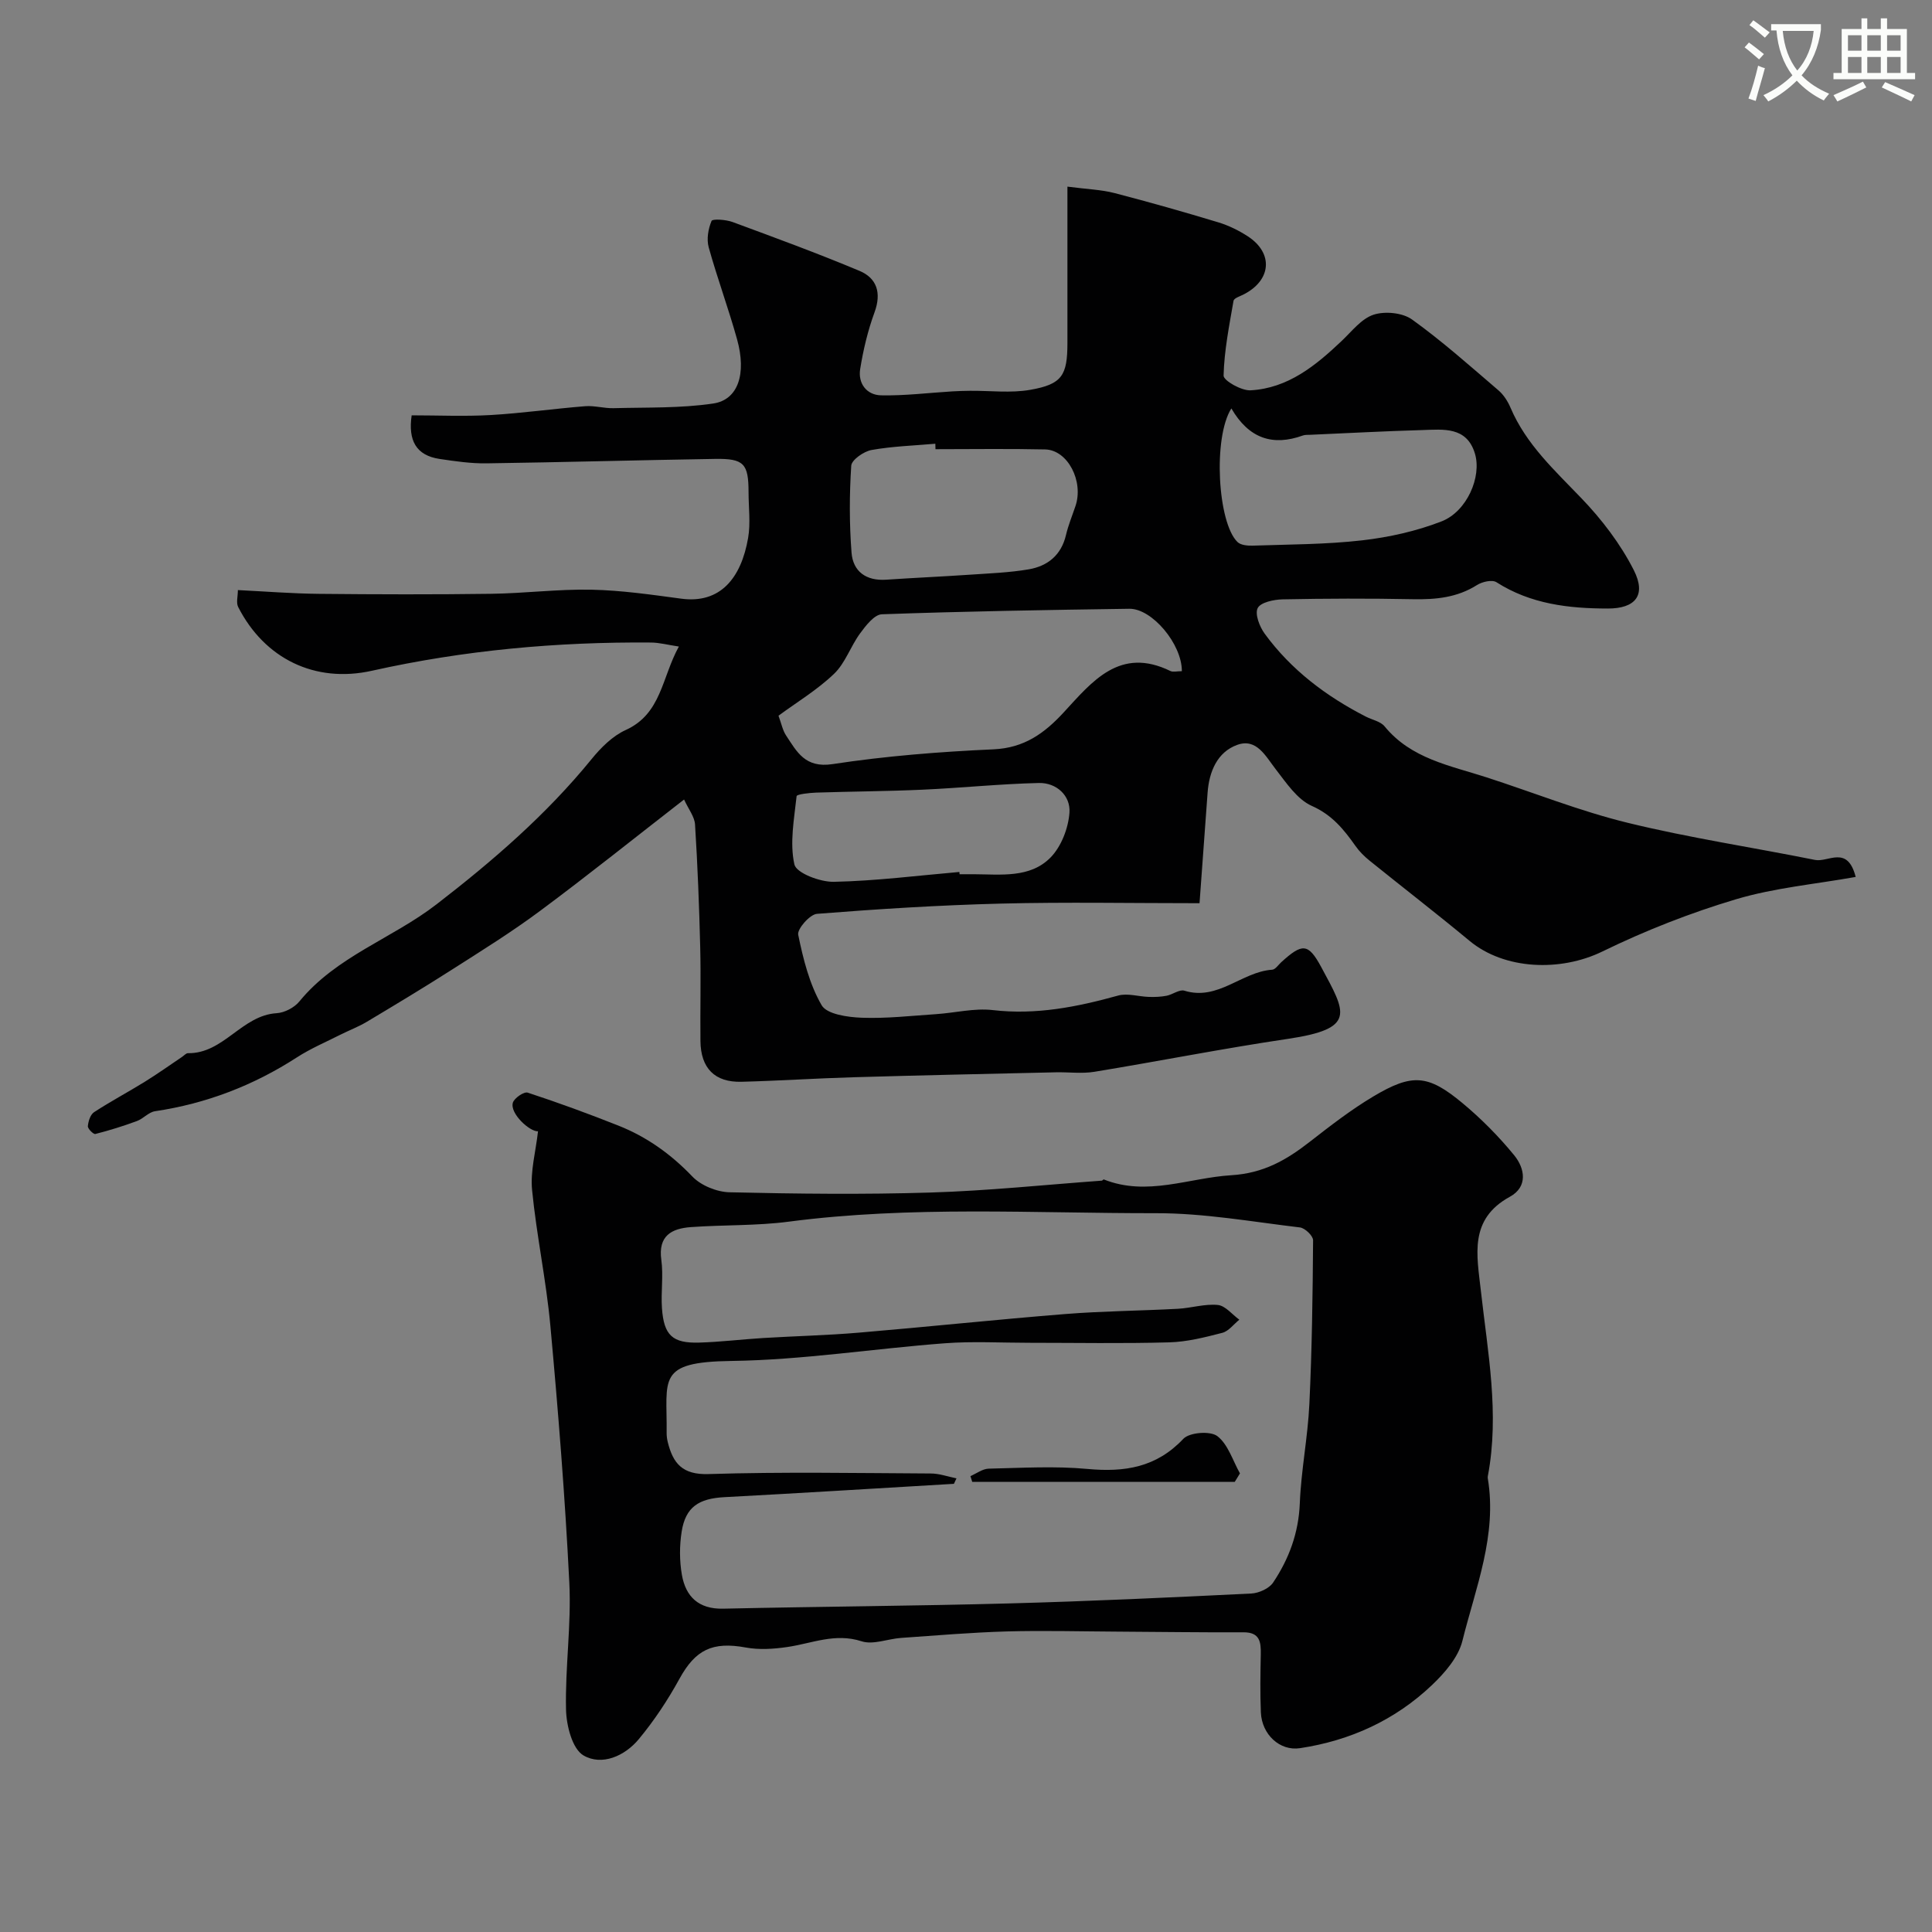 <svg enable-background="new 0 0 400 400" viewBox="0 0 400 400" xmlns="http://www.w3.org/2000/svg"><rect x="0" y="0" width="400" height="400" fill="#808080" stroke="none"/><path d="m362.1 8.8c1.1.8 2.1 1.6 3.1 2.4l-1 1.1c-1.3-1.1-2.3-2-3-2.5zm1.9 4.8c.5.2.9.4 1.4.5-.6 2.3-1.3 4.5-1.9 6.8l-1.5-.5c.8-2.1 1.4-4.3 2-6.8zm-1-9.4c1.3.9 2.4 1.8 3.4 2.5l-1 1.1c-1.4-1.2-2.4-2.1-3.2-2.6zm3.7 2.2v-1.4h10.3v1.2c-.5 3.6-1.8 6.8-4 9.4 1.5 1.6 3.4 2.8 5.7 3.8-.3.4-.7.8-1.1 1.4-2.3-1.1-4.1-2.5-5.6-4.1-1.6 1.6-3.6 3.1-5.9 4.3-.3-.5-.7-.9-1-1.3 2.4-1.1 4.4-2.5 6-4.1-1.9-2.5-3-5.6-3.3-9.3h-1.1zm8.8 0h-6.4c.3 3.3 1.3 6 3 8.2 2-2.2 3.1-5.1 3.4-8.2z" fill="#fbfcfa"/><path d="m385.3 3.8h1.3v2.2h2.8v-2.2h1.3v2.2h4.1v9.1h1.7v1.3h-16.9v-1.3h1.7v-9.1h4.1v-2.2zm.4 13.1.7 1.2c-1.8.9-3.8 1.9-6 2.9-.2-.4-.5-.8-.8-1.3 2.3-1 4.3-1.9 6.1-2.8zm-3.1-6.4h2.8v-3.2h-2.8zm0 4.6h2.8v-3.3h-2.8zm4-4.6h2.8v-3.2h-2.8zm0 4.6h2.8v-3.3h-2.8zm3.7 1.9c2.1.9 4.1 1.8 6.1 2.7l-.7 1.3c-2.2-1.1-4.2-2-6.1-2.9zm3.2-9.7h-2.8v3.2h2.8zm-2.8 7.8h2.8v-3.3h-2.8z" fill="#fbfcfa"/><g fill="#010102"><path d="m384.2 181.56c-8.38 1.5-16.82 2.25-24.77 4.62-9.46 2.82-18.78 6.48-27.66 10.81-8.69 4.24-20.28 3.81-27.52-2.2-6.8-5.64-13.81-11.05-20.69-16.6-1.09-.88-2.12-1.9-2.92-3.04-2.42-3.43-4.85-6.44-9.05-8.3-3.01-1.34-5.26-4.74-7.43-7.54-2.15-2.77-4-6.54-8.01-5.09-4.12 1.49-5.81 5.52-6.13 9.89-.56 7.51-1.1 15.01-1.67 22.89-14.18 0-27.66-.26-41.12.08-12.71.32-25.42 1.12-38.09 2.12-1.48.12-4.12 3.14-3.88 4.33 1.03 5.02 2.32 10.22 4.85 14.59 1.09 1.88 5.4 2.48 8.29 2.59 5.11.19 10.26-.4 15.38-.74 3.94-.26 7.94-1.29 11.78-.84 8.96 1.04 17.43-.65 25.94-3.01 1.95-.54 4.24.22 6.38.28 1.22.04 2.46-.01 3.65-.24 1.26-.25 2.66-1.36 3.68-1.05 6.97 2.16 11.88-3.92 18.17-4.34.66-.04 1.27-.98 1.87-1.54 4.36-3.96 5.59-4.02 8.29.98 5.13 9.52 7.36 12.76-6.92 14.88-13.38 1.98-26.67 4.62-40.02 6.81-2.6.43-5.32.05-7.99.11-13.93.32-27.87.61-41.8 1.02-7.77.22-15.53.74-23.31.94-5.52.14-8.42-2.81-8.48-8.43-.07-6.5.11-13-.05-19.5-.21-8.45-.54-16.9-1.07-25.34-.1-1.62-1.36-3.18-2.27-5.17-10.23 7.94-19.9 15.7-29.85 23.09-5.88 4.37-12.14 8.26-18.33 12.21-5.76 3.68-11.63 7.21-17.5 10.72-1.76 1.05-3.7 1.78-5.53 2.7-3 1.52-6.14 2.85-8.95 4.67-9.02 5.83-18.77 9.57-29.39 11.15-1.31.2-2.41 1.54-3.73 2.03-2.82 1.04-5.7 1.94-8.61 2.68-.39.1-1.6-1.1-1.55-1.62.09-1.02.52-2.4 1.29-2.9 3.41-2.23 7.02-4.14 10.48-6.28 2.63-1.63 5.16-3.43 7.73-5.16.41-.27.83-.78 1.23-.77 7.39.11 11.13-7.84 18.36-8.28 1.64-.1 3.67-1.16 4.71-2.44 7.64-9.33 19.21-13.01 28.39-20.1 11.65-8.99 22.73-18.56 32.08-30.04 1.94-2.39 4.36-4.81 7.09-6.05 7.4-3.36 7.44-10.82 11-17.28-2.37-.36-4.06-.82-5.76-.83-19.47-.16-38.73 1.59-57.78 5.84-11.82 2.64-22.26-2.52-27.7-13.2-.45-.88-.06-2.2-.06-3.5 5.71.28 11.28.73 16.85.78 11.85.12 23.71.15 35.56-.01 6.94-.09 13.88-.99 20.8-.85 6.21.13 12.42 1.03 18.59 1.86 8.08 1.08 12.4-4.25 13.84-12.58.53-3.07.09-6.32.09-9.48-.01-5.89-.95-6.97-6.91-6.88-15.77.25-31.53.7-47.3.92-3.25.05-6.53-.43-9.75-.91-4.89-.73-6.55-3.85-5.79-9.03 5.42 0 10.9.25 16.35-.06 6.54-.38 13.04-1.31 19.58-1.83 1.93-.15 3.92.46 5.87.41 6.9-.19 13.87.04 20.65-.97 5.15-.77 6.9-6.14 4.93-13.26-1.78-6.41-4.1-12.66-5.88-19.07-.47-1.69-.1-3.83.59-5.47.19-.47 2.97-.28 4.33.22 8.81 3.25 17.64 6.49 26.3 10.12 3.6 1.51 4.58 4.56 3.12 8.56-1.39 3.79-2.34 7.78-2.98 11.77-.48 2.99 1.35 5.38 4.33 5.44 4.91.1 9.83-.52 14.75-.82 1.21-.07 2.43-.11 3.65-.12 4.17-.04 8.43.51 12.48-.2 6.6-1.16 7.69-2.98 7.7-9.69 0-10.42 0-20.85 0-32.38 4.12.54 6.98.62 9.69 1.32 7.22 1.87 14.4 3.91 21.54 6.07 2.15.65 4.26 1.69 6.15 2.92 5.36 3.52 4.82 9.17-1.02 12.07-.71.35-1.88.73-1.97 1.25-.89 5.14-1.93 10.31-2.06 15.49-.03 1.03 3.69 3.16 5.59 3.05 7.76-.43 13.48-5.12 18.88-10.24 2.09-1.98 4.07-4.6 6.6-5.42 2.35-.76 5.99-.41 7.95 1 6.25 4.49 12.03 9.65 17.89 14.67 1.08.92 1.94 2.28 2.5 3.6 3.23 7.58 9.12 12.94 14.67 18.73 4.23 4.4 8.1 9.47 10.85 14.89 2.65 5.23.3 7.96-5.39 7.95-8.1-.01-15.96-.92-23.05-5.45-.89-.57-2.95-.1-4.03.59-4.11 2.6-8.53 3.02-13.25 2.93-9-.18-18-.15-27 .03-1.81.04-4.55.62-5.15 1.81-.62 1.24.39 3.85 1.45 5.3 5.48 7.5 12.73 12.96 20.95 17.17 1.31.67 3.03.98 3.88 2.02 5.49 6.71 13.54 8.1 21.1 10.55 9.74 3.15 19.31 6.99 29.22 9.41 12.8 3.13 25.88 5.09 38.81 7.69 2.72.54 6.7-3.15 8.4 3.52zm-139.51-42.6c.03-5.63-6.19-12.99-10.87-12.92-17.08.24-34.17.53-51.24 1.14-1.57.06-3.33 2.35-4.51 3.96-1.97 2.68-3.06 6.14-5.39 8.37-3.49 3.34-7.73 5.89-11.5 8.67.61 1.66.86 3.01 1.55 4.06 2.26 3.42 3.95 6.83 9.65 5.96 11.02-1.68 22.19-2.56 33.33-3.06 6.35-.29 10.53-3.32 14.52-7.65 5.91-6.41 11.63-13.68 22.1-8.56.55.26 1.31.03 2.36.03zm-51.01-45.96c-.01-.38-.02-.76-.03-1.13-4.41.39-8.87.52-13.22 1.3-1.6.29-4.11 2.04-4.19 3.25-.39 5.97-.4 12.01.06 17.98.3 3.93 3.03 5.9 7.17 5.62 5.75-.39 11.5-.64 17.25-1.03 4.09-.28 8.21-.43 12.24-1.11 3.92-.67 6.76-2.92 7.74-7.11.48-2.04 1.29-3.99 1.96-5.98 1.75-5.14-1.59-11.63-6.27-11.74-7.57-.17-15.14-.05-22.71-.05zm61.26-8.44c-3.84 6.05-2.84 23.68 1.27 27.66.67.65 2.07.78 3.12.75 7.58-.26 15.2-.24 22.71-1.1 5.56-.64 11.21-1.9 16.41-3.92 5.24-2.03 8.38-9.22 6.91-14.07-1.71-5.61-6.55-4.97-10.88-4.84-7.75.22-15.49.64-23.24.98-.49.02-1.02-.02-1.48.14-6.24 2.25-11.18.66-14.82-5.6zm-56.31 95.97c.01.16.03.31.04.47 1 0 1.99-.01 2.99 0 5.56.03 11.59.84 15.82-3.44 2.24-2.27 3.71-6.08 3.94-9.32.25-3.49-2.67-6.22-6.35-6.13-8.05.19-16.09 1.03-24.14 1.39-7.3.33-14.62.36-21.93.6-1.42.05-4.02.34-4.07.73-.51 4.72-1.46 9.67-.46 14.14.4 1.79 5.34 3.66 8.17 3.6 8.68-.18 17.33-1.29 25.99-2.04z"/><path d="m111.39 234.22c-1.69.12-5.86-3.67-5.21-5.91.28-.96 2.31-2.35 3.08-2.09 6.32 2.07 12.58 4.37 18.76 6.82 5.88 2.33 10.88 5.9 15.32 10.54 1.8 1.88 5.08 3.21 7.73 3.27 13.87.32 27.76.48 41.62.05 11.83-.36 23.62-1.6 35.43-2.46.14-.01.32-.29.41-.25 8.97 3.57 17.58-.33 26.38-.87 6.7-.41 11.42-3.15 16.26-6.92 4.24-3.3 8.53-6.63 13.14-9.38 8.08-4.82 11.34-4.58 18.51 1.39 3.88 3.23 7.49 6.88 10.68 10.78 2.22 2.72 2.87 6.52-.89 8.58-8.52 4.67-6.84 12.05-6.01 19.49 1.42 12.72 3.88 25.42 1.45 38.3-.03.16-.05.34-.02.5 1.97 11.79-2.52 22.65-5.26 33.68-.84 3.38-3.65 6.62-6.3 9.14-7.63 7.25-16.91 11.49-27.31 13.06-4.2.64-7.91-2.84-8.11-7.39-.17-3.99-.1-7.99-.02-11.99.05-2.58-.16-4.62-3.57-4.61-8.7.04-17.39-.09-26.09-.14-7.64-.04-15.28-.25-22.91-.04-7.3.21-14.59.83-21.88 1.34-2.76.19-5.8 1.48-8.2.7-5.49-1.78-10.3.45-15.4 1.19-2.81.41-5.8.61-8.57.1-6.9-1.27-10.42.45-13.72 6.45-2.42 4.41-5.24 8.68-8.45 12.54-2.89 3.48-7.64 5.57-11.44 3.35-2.32-1.36-3.54-6.19-3.61-9.49-.2-8.75 1.12-17.55.68-26.28-.88-17.74-2.3-35.47-3.92-53.16-.86-9.42-2.87-18.74-3.79-28.15-.38-3.9.76-7.93 1.23-12.14zm86.64 71.86c-.18.38-.35.75-.53 1.13-15.83.93-31.66 1.92-47.5 2.76-5.34.28-8.06 2.04-8.87 7.14-.46 2.92-.46 6.05.05 8.96.8 4.52 3.47 7.1 8.54 6.99 19.75-.44 39.52-.56 59.27-1.09 16.7-.45 33.39-1.23 50.08-2.05 1.57-.08 3.68-1.03 4.51-2.26 3.29-4.91 5.28-10.27 5.53-16.4.27-6.87 1.66-13.7 1.98-20.57.54-11.29.69-22.6.77-33.9.01-.92-1.67-2.53-2.71-2.66-9.92-1.18-19.87-2.97-29.81-2.95-25.34.03-50.73-1.56-76.02 1.75-6.69.88-13.53.64-20.28 1.13-4.01.29-6.81 1.8-6.12 6.79.45 3.27-.1 6.66.13 9.98.39 5.63 2.17 7.3 7.7 7.14 4.44-.13 8.86-.68 13.29-.95 6.59-.4 13.21-.55 19.79-1.11 14.23-1.2 28.44-2.71 42.68-3.85 7.76-.62 15.57-.67 23.36-1.09 2.77-.15 5.57-1.06 8.27-.79 1.57.16 2.97 1.98 4.45 3.05-1.17.94-2.21 2.38-3.53 2.72-3.6.93-7.3 1.87-10.99 1.97-9.65.27-19.32.09-28.98.09-5.83 0-11.69-.34-17.48.1-14.75 1.11-29.45 3.46-44.2 3.66-15.57.21-13.26 3.72-13.39 14.86-.01.66.08 1.33.24 1.97 1.09 4.37 3.01 6.76 8.42 6.59 15.31-.48 30.64-.2 45.97-.12 1.8-.01 3.59.65 5.38 1.01z"/><path d="m255.64 306.81c-18.12 0-36.24 0-54.35 0-.12-.4-.25-.8-.37-1.2 1.26-.54 2.51-1.51 3.78-1.54 6.82-.15 13.7-.57 20.46.06 7.68.71 14.24-.3 19.84-6.24 1.27-1.34 5.58-1.67 7.03-.56 2.23 1.7 3.19 5.06 4.69 7.72-.36.59-.72 1.17-1.08 1.76z"/></g></svg>
